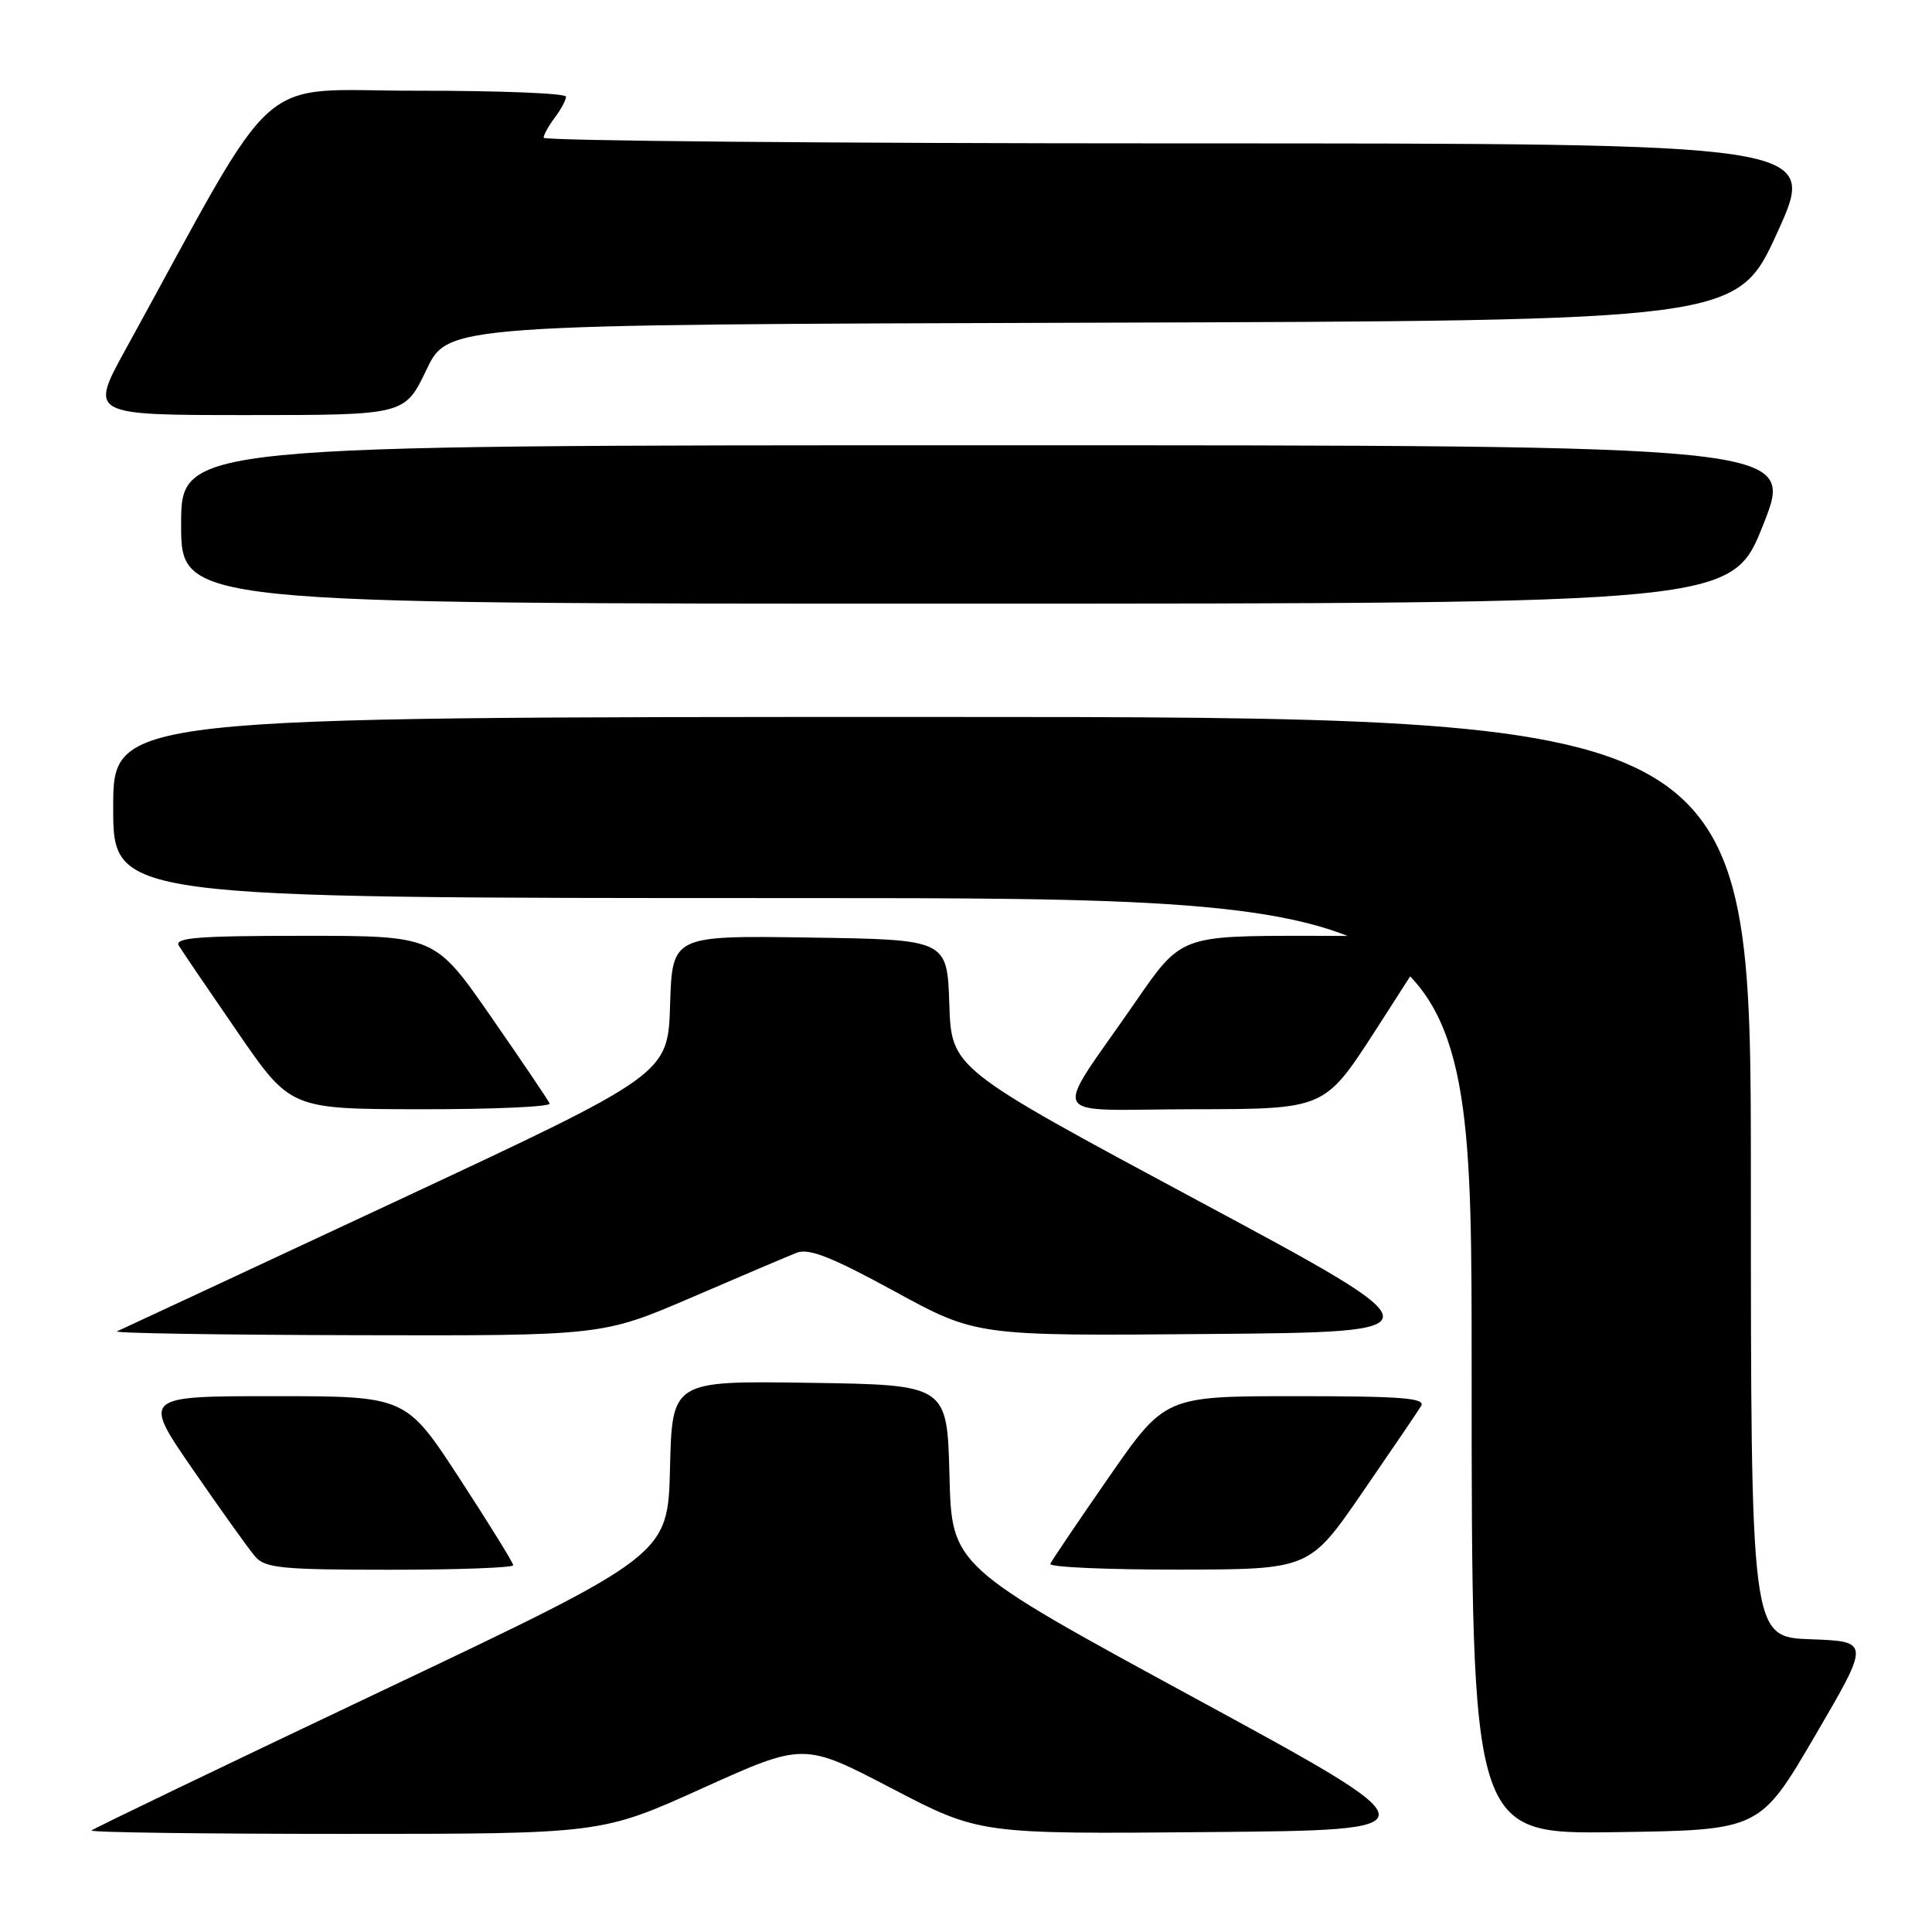 <?xml version="1.0" encoding="UTF-8" standalone="no"?>
<!DOCTYPE svg PUBLIC "-//W3C//DTD SVG 1.1//EN" "http://www.w3.org/Graphics/SVG/1.1/DTD/svg11.dtd" >
<svg xmlns="http://www.w3.org/2000/svg" xmlns:xlink="http://www.w3.org/1999/xlink" version="1.1" viewBox="0 0 256 256">
 <g >
 <path fill="currentColor"
d=" M 93.10 236.94 C 106.50 230.89 106.50 230.89 118.14 236.96 C 129.78 243.03 129.78 243.03 160.14 242.76 C 190.50 242.50 190.50 242.50 158.31 225.00 C 126.11 207.50 126.11 207.50 125.81 195.50 C 125.50 183.50 125.50 183.50 107.28 183.23 C 89.06 182.96 89.06 182.96 88.78 194.51 C 88.50 206.06 88.50 206.06 50.53 224.08 C 29.65 233.99 12.36 242.30 12.12 242.55 C 11.87 242.80 26.97 243.00 45.68 243.00 C 79.70 243.00 79.70 243.00 93.10 236.94 Z  M 240.50 230.00 C 247.81 217.50 247.81 217.50 239.91 217.21 C 232.00 216.92 232.00 216.92 232.00 155.96 C 232.00 95.00 232.00 95.00 123.50 95.00 C 15.00 95.00 15.00 95.00 15.00 107.00 C 15.00 119.00 15.00 119.00 105.00 119.00 C 195.00 119.00 195.00 119.00 195.00 181.02 C 195.00 243.04 195.00 243.04 214.10 242.77 C 233.19 242.50 233.19 242.50 240.50 230.00 Z  M 68.00 207.40 C 68.00 207.07 64.80 201.90 60.89 195.90 C 53.78 185.00 53.78 185.00 36.32 185.00 C 18.85 185.00 18.85 185.00 25.58 194.75 C 29.28 200.11 32.98 205.29 33.81 206.25 C 35.12 207.78 37.33 208.00 51.65 208.00 C 60.64 208.00 68.00 207.73 68.00 207.40 Z  M 180.50 197.79 C 184.35 192.20 187.86 187.03 188.30 186.31 C 188.95 185.25 185.79 185.00 171.74 185.00 C 154.38 185.00 154.38 185.00 146.94 195.72 C 142.85 201.62 139.35 206.79 139.17 207.22 C 138.98 207.65 146.63 207.99 156.17 207.98 C 173.50 207.96 173.50 207.96 180.50 197.79 Z  M 91.66 171.91 C 98.17 169.10 104.44 166.44 105.58 165.99 C 107.18 165.37 110.21 166.56 118.52 171.10 C 129.38 177.03 129.38 177.03 160.27 176.76 C 191.17 176.50 191.17 176.50 158.62 159.03 C 126.07 141.56 126.07 141.56 125.79 133.03 C 125.50 124.50 125.50 124.50 107.29 124.23 C 89.08 123.96 89.08 123.96 88.79 133.15 C 88.50 142.34 88.50 142.34 52.50 159.16 C 32.70 168.41 16.05 176.17 15.50 176.41 C 14.95 176.65 29.20 176.88 47.16 176.92 C 79.82 177.00 79.82 177.00 91.66 171.91 Z  M 72.83 146.22 C 72.65 145.79 69.15 140.62 65.06 134.72 C 57.62 124.00 57.62 124.00 40.26 124.00 C 26.21 124.00 23.05 124.25 23.70 125.31 C 24.14 126.03 27.65 131.20 31.50 136.79 C 38.50 146.96 38.50 146.96 55.83 146.98 C 65.37 146.99 73.02 146.65 72.83 146.22 Z  M 182.13 136.73 C 185.77 131.10 189.06 125.94 189.43 125.25 C 189.97 124.27 186.45 124.00 173.31 124.00 C 156.50 124.00 156.50 124.00 150.50 132.69 C 139.30 148.93 138.27 147.00 158.15 146.98 C 175.50 146.96 175.50 146.96 182.13 136.73 Z  M 233.65 69.49 C 237.81 59.00 237.81 59.00 130.90 59.00 C 24.00 59.00 24.00 59.00 24.00 69.50 C 24.00 80.00 24.00 80.00 126.75 79.99 C 229.50 79.98 229.50 79.98 233.65 69.49 Z  M 56.50 49.01 C 59.36 43.01 59.36 43.01 144.78 42.76 C 230.19 42.50 230.19 42.50 235.53 30.75 C 240.87 19.00 240.87 19.00 156.43 19.00 C 110.00 19.00 72.01 18.66 72.03 18.25 C 72.05 17.84 72.72 16.63 73.53 15.56 C 74.34 14.49 75.00 13.25 75.00 12.81 C 75.00 12.36 66.11 12.01 55.25 12.02 C 33.32 12.05 37.51 8.33 16.68 46.23 C 11.85 55.00 11.85 55.00 32.74 55.00 C 53.63 55.00 53.63 55.00 56.50 49.01 Z "/>
</g>
</svg>
